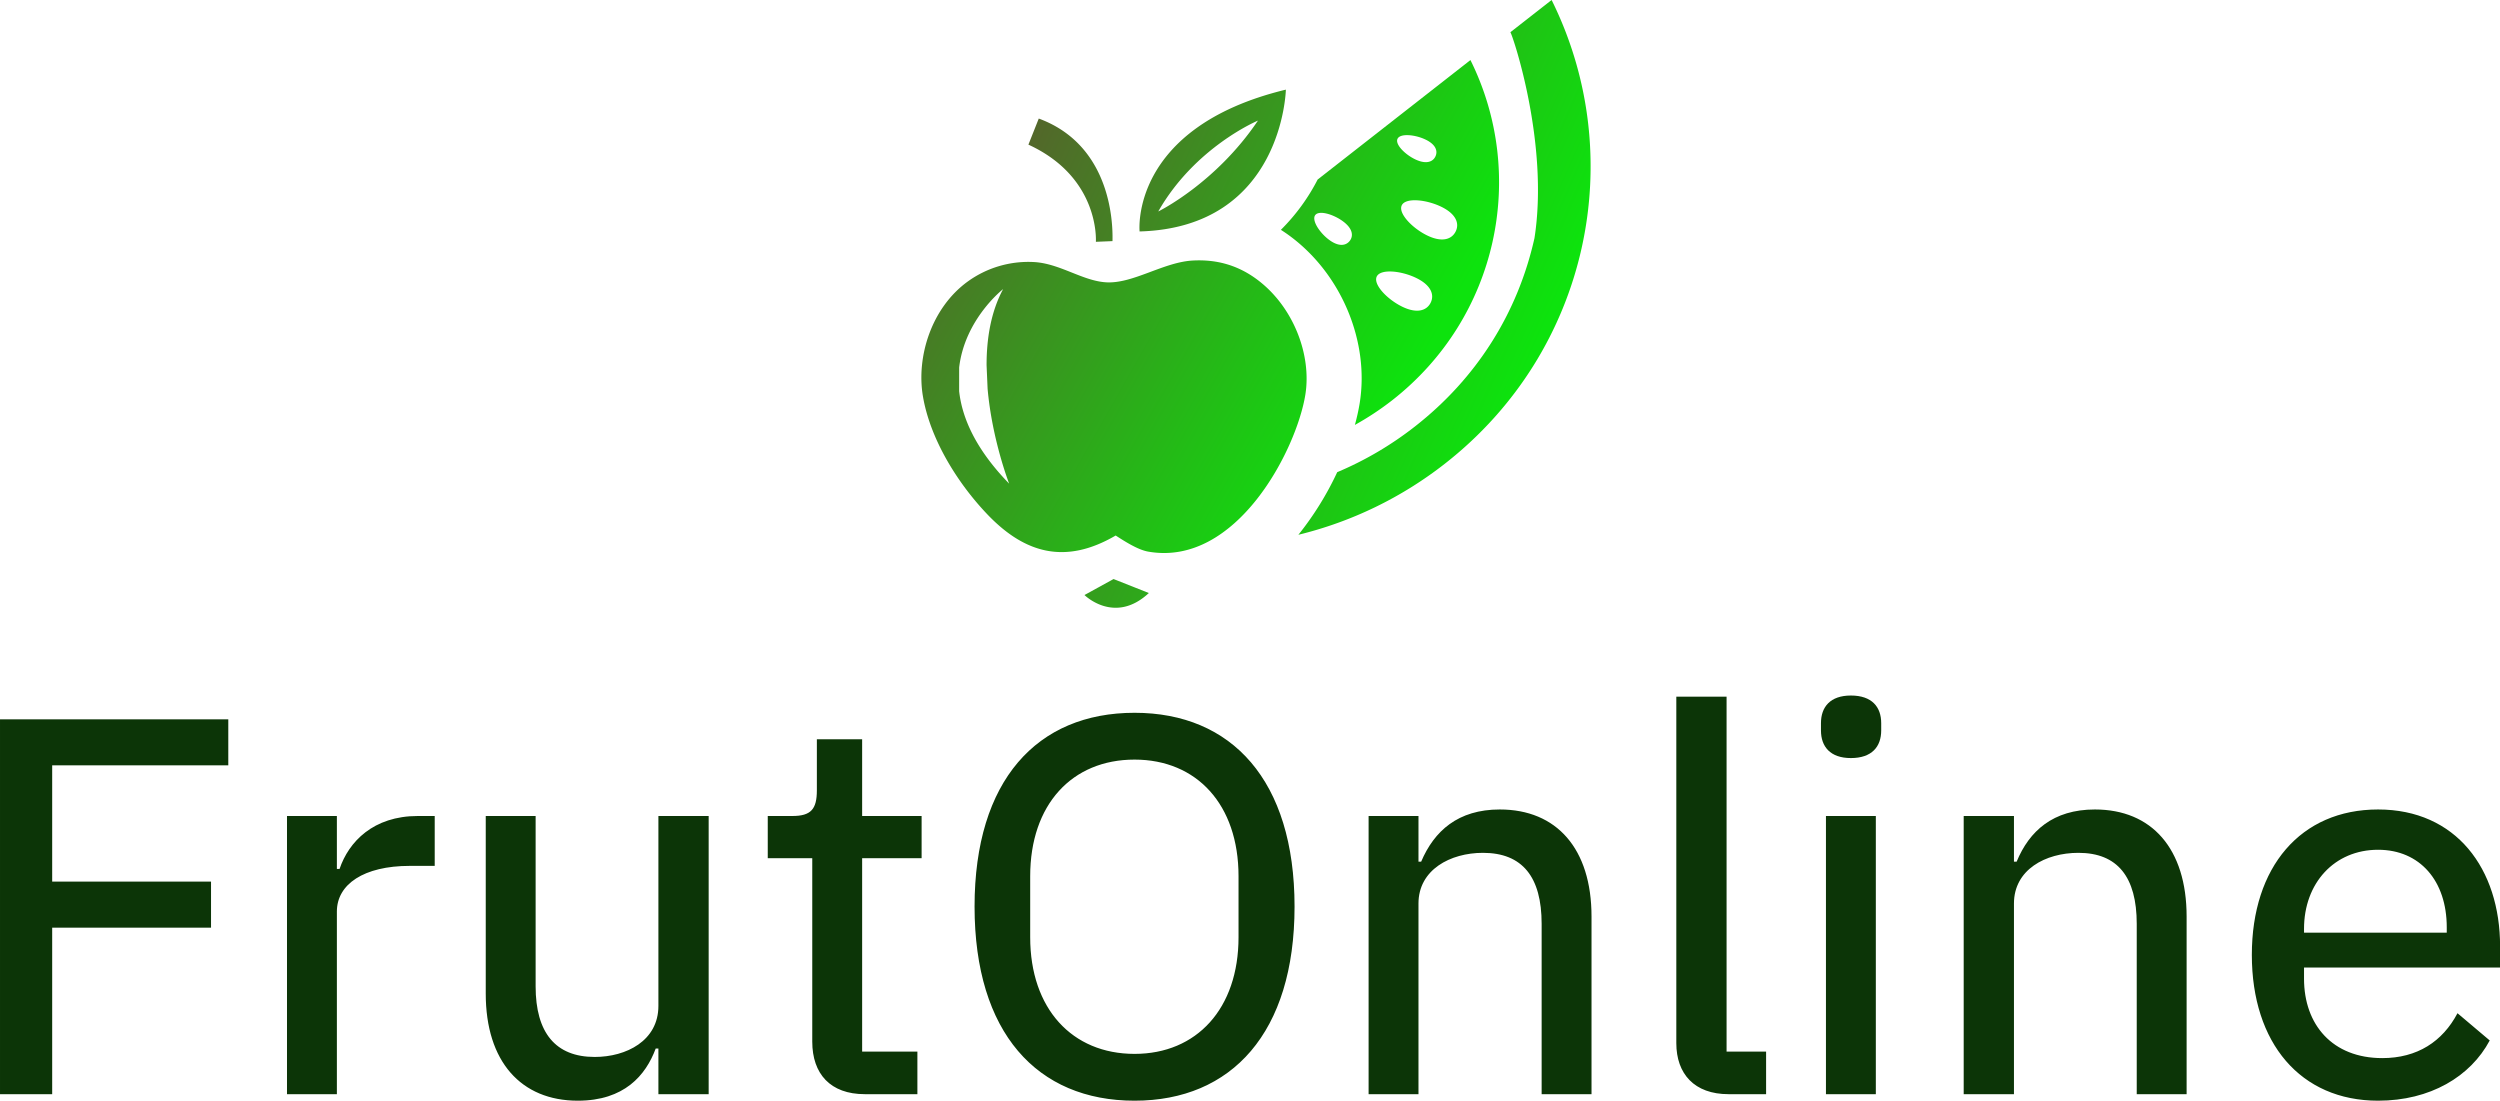 <svg data-v-423bf9ae="" xmlns="http://www.w3.org/2000/svg" viewBox="0 0 370.227 163" class="iconAbove"><!----><!----><!----><g data-v-423bf9ae="" id="f1014db0-9391-46b1-97df-1ad73eb16116" fill="#0C3507" transform="matrix(5.682,0,0,5.682,-7.159,80.5)"><path d="M2.62 14.35L2.62 10.01L6.76 10.01L6.76 8.81L2.62 8.81L2.62 5.78L7.21 5.78L7.21 4.58L1.26 4.58L1.26 14.35ZM10.04 14.35L10.04 9.59C10.04 8.88 10.74 8.40 11.94 8.40L12.59 8.40L12.59 7.10L12.15 7.10C10.99 7.10 10.35 7.77 10.11 8.48L10.04 8.48L10.04 7.10L8.74 7.10L8.74 14.35ZM18.42 14.35L19.73 14.35L19.73 7.10L18.42 7.10L18.42 12.05C18.42 12.96 17.58 13.38 16.76 13.38C15.74 13.38 15.22 12.75 15.22 11.54L15.22 7.10L13.92 7.10L13.92 11.73C13.92 13.50 14.84 14.52 16.32 14.52C17.53 14.52 18.09 13.86 18.35 13.16L18.42 13.16ZM25.17 14.35L25.17 13.24L23.73 13.24L23.73 8.20L25.28 8.20L25.28 7.10L23.73 7.10L23.73 5.10L22.55 5.10L22.55 6.43C22.55 6.92 22.40 7.10 21.91 7.10L21.27 7.10L21.27 8.20L22.43 8.20L22.43 12.98C22.43 13.82 22.90 14.35 23.80 14.35ZM30.83 14.52C33.36 14.52 35 12.75 35 9.46C35 6.17 33.36 4.41 30.83 4.41C28.29 4.41 26.66 6.17 26.66 9.46C26.66 12.75 28.29 14.52 30.83 14.52ZM30.83 13.30C29.20 13.30 28.11 12.12 28.11 10.26L28.11 8.67C28.11 6.80 29.20 5.63 30.83 5.63C32.45 5.63 33.54 6.80 33.54 8.67L33.54 10.26C33.54 12.12 32.45 13.30 30.83 13.30ZM38.23 14.35L38.23 9.38C38.23 8.50 39.06 8.06 39.91 8.06C40.94 8.06 41.44 8.69 41.44 9.91L41.44 14.35L42.74 14.35L42.74 9.72C42.74 7.95 41.83 6.93 40.35 6.93C39.26 6.93 38.64 7.49 38.30 8.29L38.23 8.29L38.23 7.10L36.93 7.10L36.93 14.35ZM47.29 14.35L47.29 13.24L46.26 13.24L46.26 3.99L44.95 3.99L44.95 13.02C44.95 13.82 45.42 14.35 46.31 14.35ZM49.50 5.59C50.05 5.59 50.29 5.29 50.29 4.87L50.29 4.68C50.29 4.26 50.05 3.96 49.50 3.96C48.96 3.96 48.72 4.26 48.72 4.68L48.72 4.87C48.72 5.29 48.96 5.59 49.50 5.59ZM48.85 14.35L50.15 14.35L50.15 7.10L48.85 7.10ZM53.75 14.35L53.75 9.38C53.75 8.50 54.57 8.06 55.43 8.06C56.45 8.06 56.95 8.69 56.95 9.91L56.95 14.35L58.25 14.35L58.25 9.72C58.25 7.95 57.34 6.93 55.86 6.93C54.77 6.93 54.15 7.49 53.82 8.29L53.75 8.29L53.75 7.10L52.44 7.10L52.44 14.35ZM63.24 14.52C64.60 14.52 65.65 13.89 66.15 12.95L65.31 12.24C64.92 12.98 64.26 13.41 63.35 13.41C62.05 13.41 61.31 12.54 61.31 11.34L61.31 11.05L66.42 11.05L66.42 10.50C66.42 8.47 65.27 6.93 63.24 6.93C61.22 6.93 59.95 8.43 59.95 10.72C59.95 13.02 61.22 14.52 63.24 14.52ZM63.24 7.98C64.33 7.98 65.03 8.79 65.03 10.00L65.03 10.14L61.31 10.14L61.31 10.04C61.31 8.85 62.10 7.98 63.24 7.98Z"></path></g><defs data-v-423bf9ae=""><linearGradient data-v-423bf9ae="" gradientTransform="rotate(25)" id="334c45ff-cdf5-4d1e-b026-b34b7745056b" x1="0%" y1="0%" x2="100%" y2="0%"><stop data-v-423bf9ae="" offset="0%" style="stop-color: rgb(90, 90, 45); stop-opacity: 1;"></stop><stop data-v-423bf9ae="" offset="100%" style="stop-color: rgb(13, 227, 13); stop-opacity: 1;"></stop></linearGradient></defs><g data-v-423bf9ae="" id="65fe7d78-dd32-49d8-8800-15f03697946d" transform="matrix(2.268,0,0,2.268,136.449,0)" stroke="none" fill="url(#334c45ff-cdf5-4d1e-b026-b34b7745056b)"><path d="M11.394 15.789l1.085-.045c-.008-.249.33-6.112-4.815-8.003l-.676 1.703c4.676 2.148 4.405 6.296 4.406 6.345zM23.799 5.853c-10.231 2.478-9.551 9.26-9.551 9.26 9.356-.261 9.551-9.26 9.551-9.26zm-1.823 2.022c-2.759 4.102-6.51 5.934-6.51 5.934 2.404-4.22 6.51-5.934 6.51-5.934zM10.649 38.853s1.966 1.955 4.203-.131l-2.305-.913-1.898 1.044zM41.151 0l-2.692 2.104c.171.253 2.532 7.285 1.573 13.443-1.097 4.913-3.794 9.167-7.808 12.303a22.19 22.19 0 0 1-5.072 2.981 20.106 20.106 0 0 1-2.536 4.088 25.213 25.213 0 0 0 9.565-4.641C43.615 22.905 46.229 10.232 41.151 0z"></path><path d="M35.851 3.922l-9.977 7.801a12.967 12.967 0 0 1-2.4 3.284c.234.15.465.309.69.48 3.301 2.501 5.093 6.851 4.457 10.829-.072.443-.176.923-.315 1.43.839-.466 1.653-1 2.433-1.608 6.921-5.41 8.838-14.71 5.112-22.216zm-7.879 11.804c-.255.33-.733.394-1.355-.071-.625-.465-1.152-1.283-.898-1.613.254-.33 1.196-.048 1.819.417.621.464.688.936.434 1.267zm3.119-6.665c.174-.362 1.125-.278 1.807.042.683.32.841.754.665 1.116-.173.362-.616.515-1.298.195-.684-.32-1.35-.992-1.174-1.353zm2.16 10.71c-.261.515-.898.724-1.867.248-.972-.476-1.907-1.455-1.648-1.969.261-.513 1.618-.369 2.587.106.969.475 1.186 1.1.928 1.615zm1.632-4.649c-.26.514-.896.723-1.867.247-.971-.475-1.906-1.454-1.646-1.969.26-.514 1.618-.369 2.588.106s1.185 1.101.925 1.616zM21.972 18.29c-1.358-1.03-2.788-1.354-4.24-1.279-1.914.1-3.895 1.512-5.637 1.425-1.571-.079-3.08-1.261-4.805-1.328a6.755 6.755 0 0 0-4.251 1.265C.646 20.1-.339 23.305.102 25.887c.462 2.719 2.182 5.575 4.199 7.692 2.438 2.556 5.09 3.316 8.385 1.388.557.357 1.424.927 2.122 1.051 5.767 1.016 9.69-6.666 10.264-10.254.415-2.6-.782-5.718-3.1-7.474zM2.465 25.54l.001-1.543c.371-3.179 2.871-5.12 2.871-5.12-.804 1.492-1.081 3.245-1.081 4.965l.067 1.536c.293 3.347 1.408 6.203 1.408 6.203-2.176-2.237-3.073-4.277-3.266-6.041z"></path></g><!----></svg>
